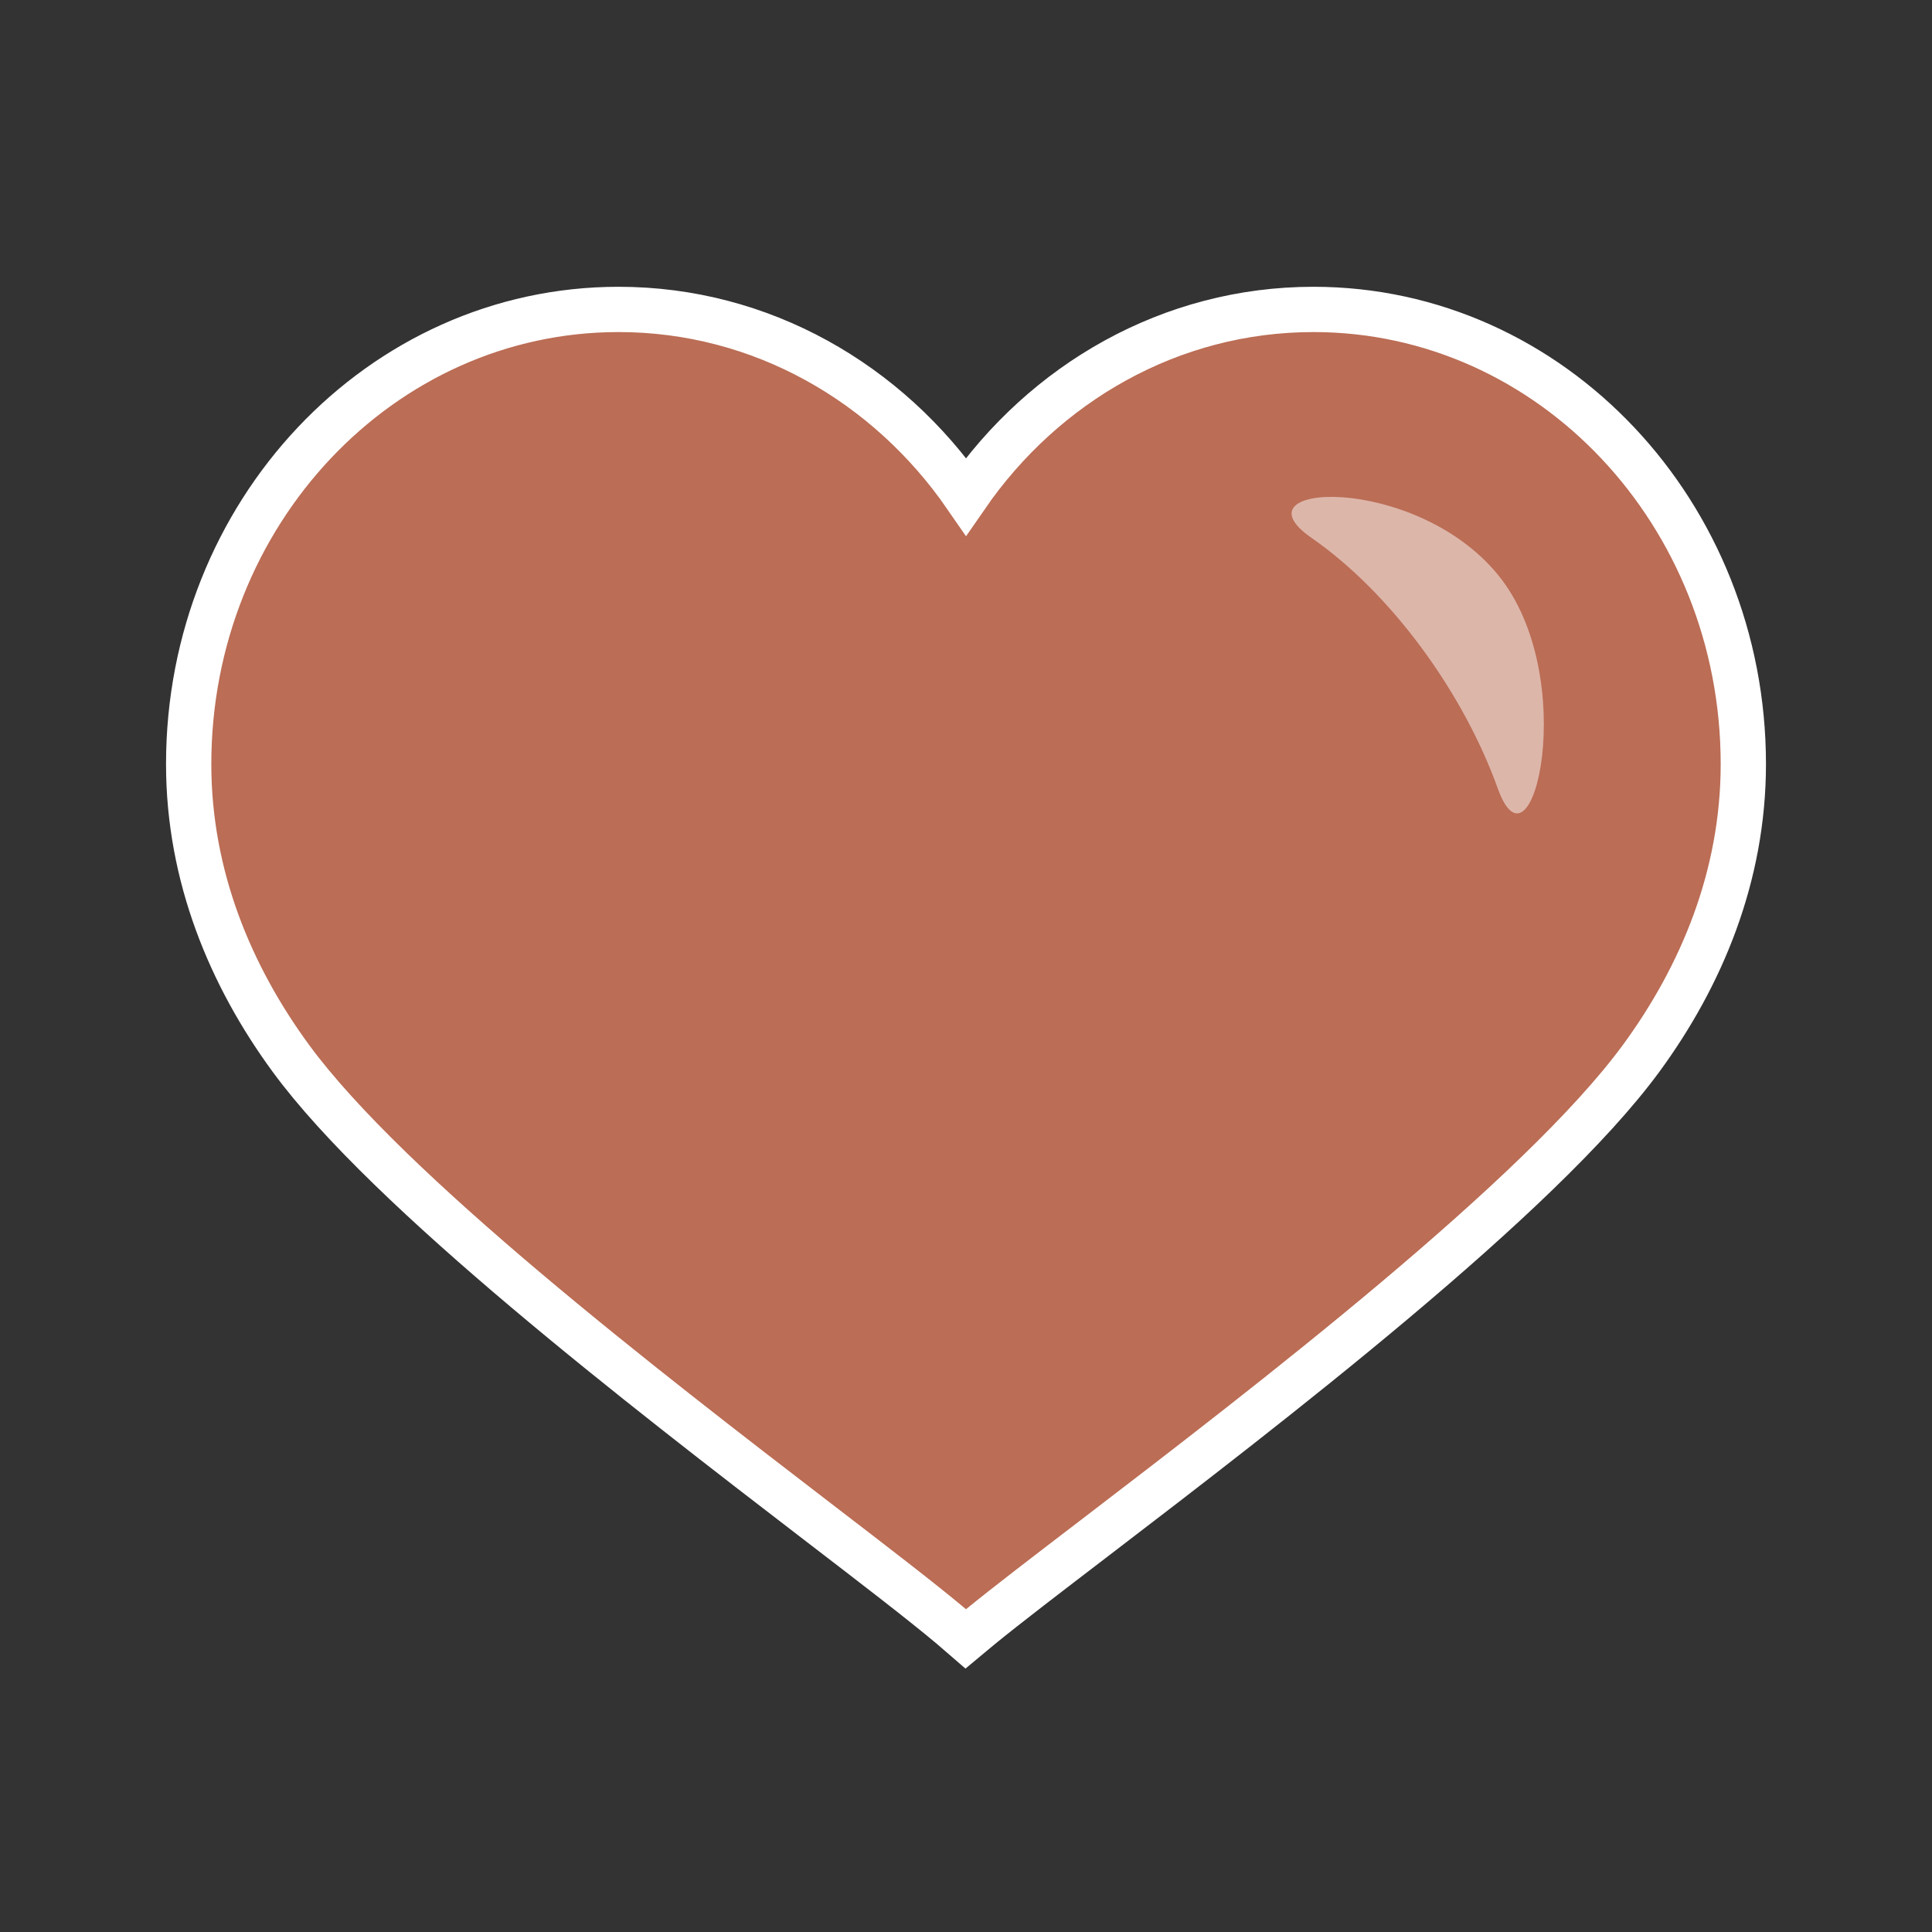 <?xml version="1.0" encoding="UTF-8"?>
<svg width="64px" height="64px" viewBox="0 0 64 64" version="1.1" xmlns="http://www.w3.org/2000/svg" xmlns:xlink="http://www.w3.org/1999/xlink">
    <rect x="0" y="0" width="64" height="64" fill="#333333" stroke="none"/>
    <title>brownHeard</title>
    <g id="brownHeard" stroke="none" stroke-width="1" fill="none" fill-rule="evenodd">
        <rect id="Rectangle-" x="0" y="0" width="64" height="64"></rect>
        <path d="M43.509,10.25 C38.785,10.25 34.594,12.684 32.001,16.443 C29.408,12.685 25.216,10.25 20.491,10.25 C16.553,10.25 12.987,11.939 10.406,14.677 C7.84,17.399 6.25,21.158 6.25,25.311 C6.25,29.03 7.642,32.339 9.633,35.056 C12.864,39.468 21.354,46.008 27.079,50.404 C28.962,51.849 30.54,53.06 31.518,53.882 C31.665,54.006 31.823,54.141 31.992,54.288 C32.164,54.144 32.325,54.011 32.474,53.889 C33.348,53.175 34.682,52.155 36.277,50.935 C41.996,46.559 51.008,39.643 54.367,35.056 C56.358,32.339 57.75,29.03 57.75,25.311 C57.75,21.158 56.16,17.399 53.594,14.677 C51.014,11.939 47.447,10.25 43.509,10.25 Z" id="路径" stroke="#FFFFFF" stroke-width="1.5" fill="#BB6D55" fill-rule="nonzero"></path>
        <path d="M43.438,17.812 C46.08,19.644 48.471,22.931 49.618,26.124 C50.765,29.317 52.38,22.4 49.618,19.036 C46.856,15.671 40.795,15.98 43.438,17.812 Z" id="路径-" fill="#FFFFFF" opacity="0.5"></path>
    </g>
</svg>